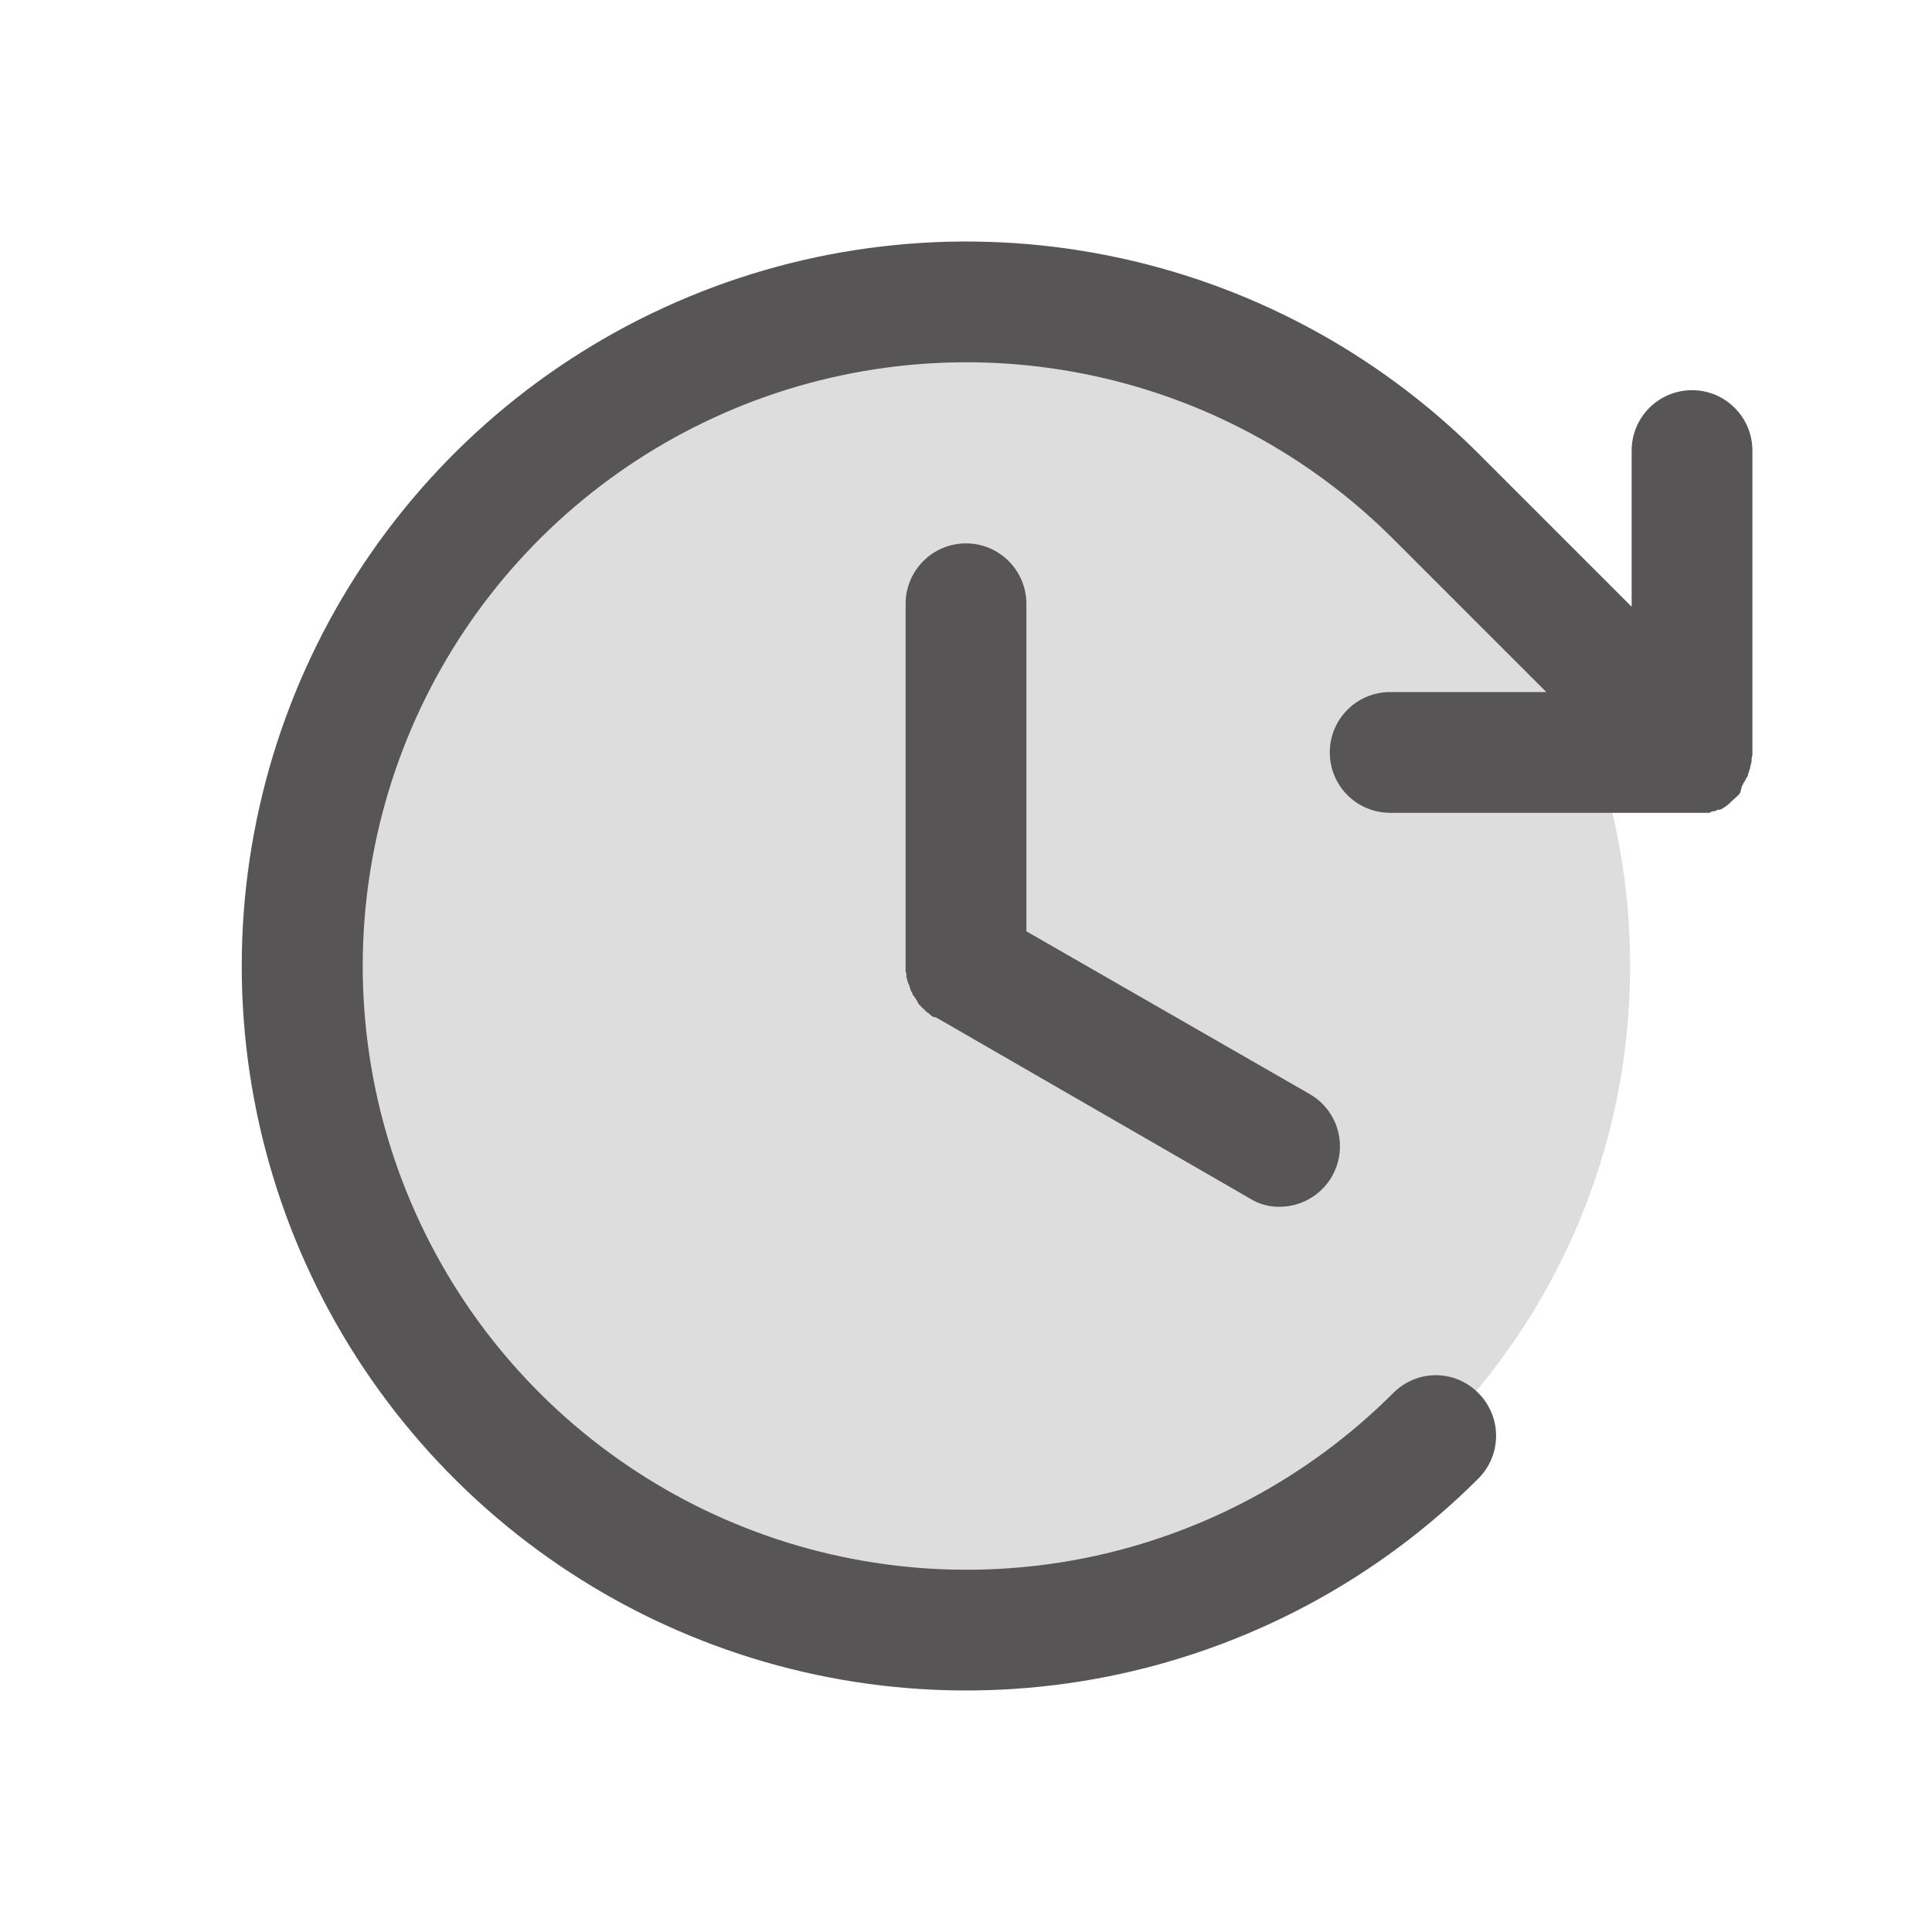 <svg width="24" height="24" viewBox="0 0 24 24" fill="none" xmlns="http://www.w3.org/2000/svg">
<path opacity="0.2" d="M12 20.25C16.556 20.25 20.25 16.556 20.25 12C20.25 7.444 16.556 3.75 12 3.75C7.444 3.75 3.75 7.444 3.75 12C3.75 16.556 7.444 20.25 12 20.25Z" fill="#575555"/>
<path d="M12 6.75C11.801 6.75 11.61 6.829 11.47 6.97C11.329 7.11 11.25 7.301 11.25 7.5V12.066C11.25 12.075 11.259 12.084 11.259 12.103V12.141C11.269 12.15 11.269 12.159 11.269 12.178C11.272 12.182 11.275 12.186 11.276 12.191C11.278 12.196 11.279 12.201 11.278 12.206L11.297 12.244C11.296 12.249 11.297 12.254 11.299 12.259C11.3 12.264 11.303 12.268 11.306 12.272C11.306 12.291 11.316 12.3 11.316 12.309L11.334 12.338C11.334 12.345 11.336 12.352 11.339 12.358C11.343 12.365 11.347 12.371 11.353 12.375L11.372 12.403L11.391 12.431L11.409 12.469L11.428 12.488C11.438 12.497 11.447 12.516 11.466 12.525L11.484 12.544L11.512 12.572L11.541 12.591L11.569 12.619L11.606 12.637H11.625L15.525 14.887C15.637 14.958 15.768 14.994 15.9 14.991C16.064 14.99 16.224 14.935 16.354 14.834C16.484 14.734 16.577 14.594 16.62 14.435C16.662 14.276 16.652 14.108 16.59 13.956C16.527 13.804 16.417 13.677 16.275 13.594L12.75 11.569V7.5C12.75 7.301 12.671 7.11 12.53 6.97C12.39 6.829 12.199 6.75 12 6.75Z" fill="#575555"/>
<path d="M21.638 9.769C21.647 9.75 21.656 9.741 21.656 9.731L21.675 9.703C21.684 9.694 21.684 9.675 21.694 9.666L21.713 9.637C21.711 9.624 21.715 9.611 21.722 9.6C21.722 9.591 21.731 9.581 21.731 9.562C21.735 9.559 21.737 9.554 21.739 9.549C21.741 9.545 21.741 9.539 21.741 9.534C21.741 9.516 21.75 9.506 21.75 9.497C21.75 9.488 21.759 9.469 21.759 9.459V9.422C21.767 9.398 21.77 9.372 21.769 9.347V5.597C21.769 5.398 21.69 5.207 21.549 5.067C21.409 4.926 21.218 4.847 21.019 4.847C20.82 4.847 20.629 4.926 20.488 5.067C20.348 5.207 20.269 5.398 20.269 5.597V7.537L18.366 5.634C17.107 4.376 15.503 3.519 13.758 3.173C12.012 2.826 10.202 3.004 8.558 3.686C6.914 4.367 5.509 5.52 4.52 7C3.531 8.48 3.003 10.22 3.003 12C3.003 13.78 3.531 15.52 4.52 17C5.509 18.48 6.914 19.633 8.558 20.314C10.202 20.996 12.012 21.174 13.758 20.827C15.503 20.48 17.107 19.624 18.366 18.366C18.506 18.225 18.585 18.035 18.585 17.836C18.585 17.637 18.506 17.447 18.366 17.306C18.297 17.236 18.214 17.18 18.123 17.141C18.032 17.103 17.935 17.083 17.836 17.083C17.737 17.083 17.64 17.103 17.549 17.141C17.458 17.18 17.375 17.236 17.306 17.306C16.257 18.354 14.921 19.068 13.466 19.357C12.011 19.645 10.504 19.496 9.134 18.928C7.764 18.36 6.593 17.399 5.769 16.166C4.946 14.933 4.506 13.483 4.506 12C4.506 10.517 4.946 9.067 5.769 7.834C6.593 6.601 7.764 5.64 9.134 5.072C10.504 4.504 12.011 4.355 13.466 4.644C14.921 4.932 16.257 5.646 17.306 6.694L19.209 8.597H17.269C17.07 8.597 16.879 8.676 16.738 8.817C16.598 8.957 16.519 9.148 16.519 9.347C16.519 9.546 16.598 9.737 16.738 9.877C16.879 10.018 17.07 10.097 17.269 10.097H21.235L21.272 10.078H21.3L21.338 10.059H21.366L21.403 10.041L21.431 10.022L21.469 9.994L21.488 9.975L21.6 9.872L21.619 9.844L21.638 9.769Z" fill="#575555"/>
</svg>
